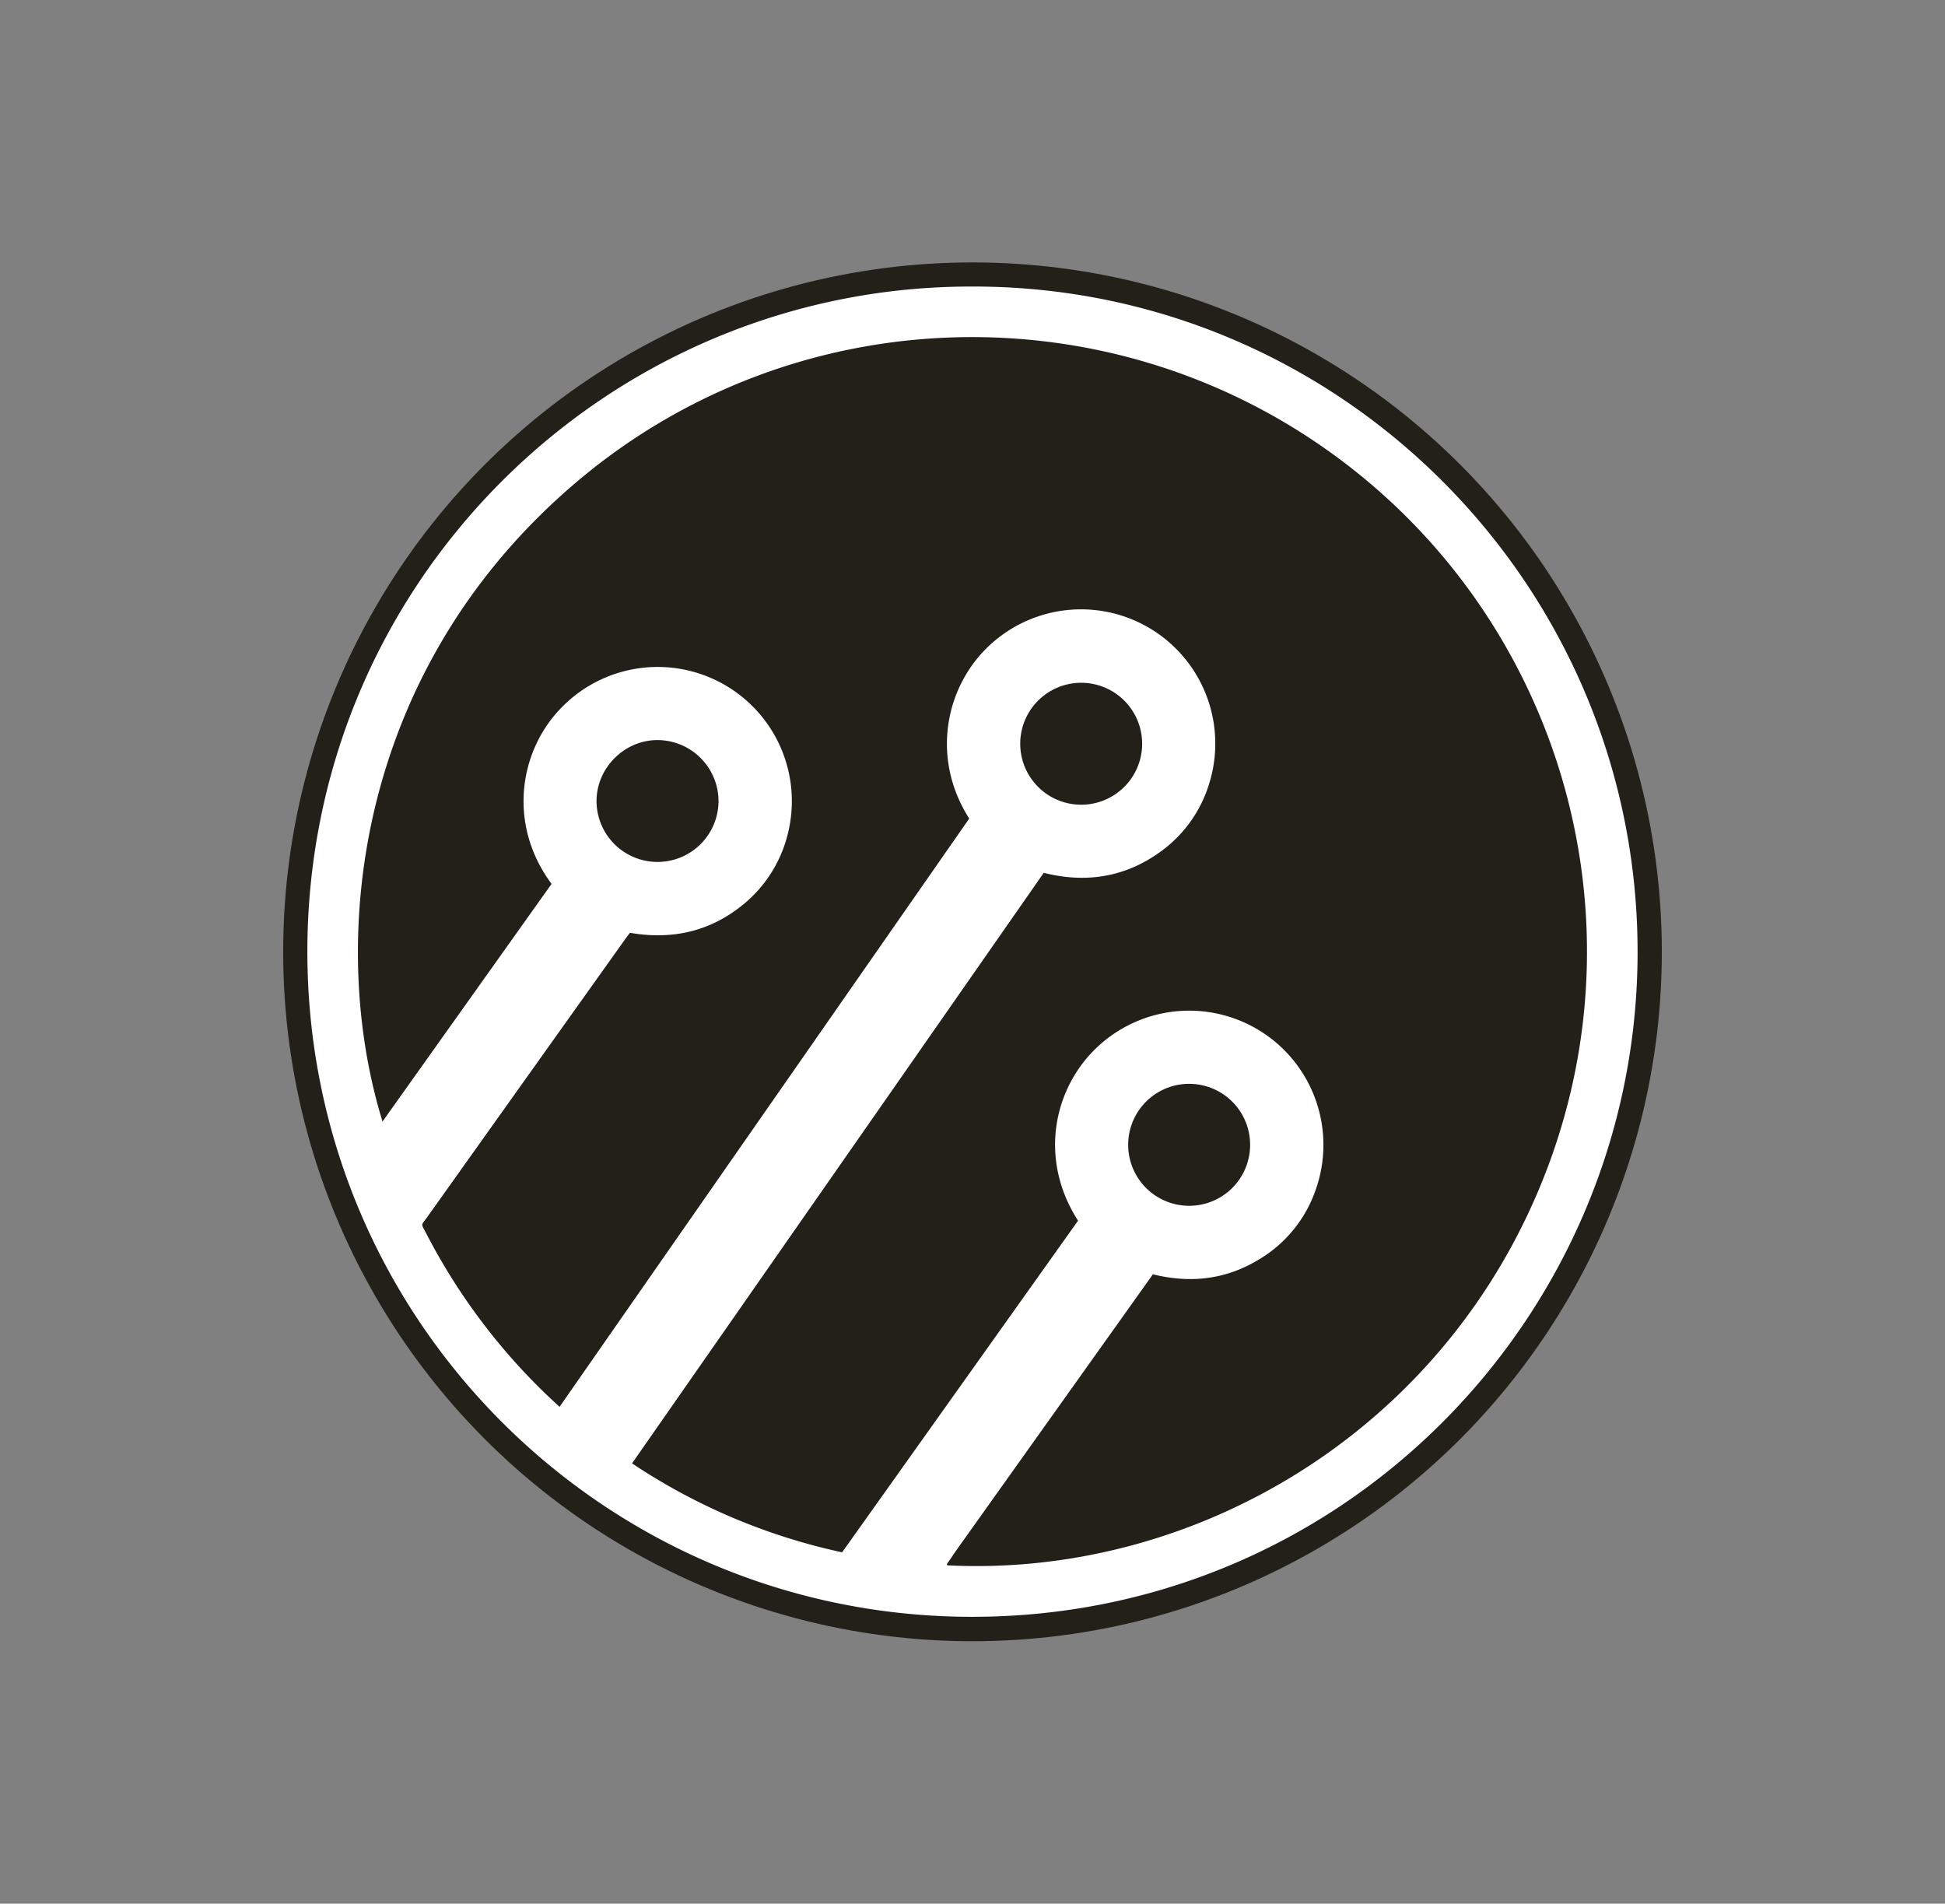 <svg id="Capa_1" data-name="Capa 1" xmlns="http://www.w3.org/2000/svg" viewBox="0 0 1123 1099"><rect x="0" y="0" width="1123" height="1099" fill="#808080" stroke="none"/><circle cx="561.5" cy="549.5" r="398" fill="#232019"/><path d="M561.659,165.423C774.794,165.202,947.535,339.836,945.487,553.311,943.49,761.415,773.827,934.984,558.396,933.389c-210.546-1.559-381.487-172.605-380.924-385.056C178.041,333.977,352.402,164.866,561.659,165.423ZM665.668,735.657q-55.907,78.473-111.654,156.737c-2.475,3.475-4.856,7.016-7.27,10.534-.056.081.001.256.036.378a2.681,2.681,0,0,0,.165.373C689.911,910.927,836.446,825.7,893.588,673.9c56.779-150.835,4.342-320.713-127.035-413.879-131.076-92.952-308.545-86.342-431.763,16.649C206.438,383.951,188.123,541.159,220.858,647.464q49.075-68.973,97.605-137.18c-25.558-34.496-18.58-76.565,5.232-101.271A77.469,77.469,0,0,1,454.644,482.233a75.983,75.983,0,0,1-27.967,41.86c-18.743,14.296-39.964,18.389-62.951,14.416-.967,1.279-1.818,2.347-2.61,3.458q-57.141,80.188-114.249,160.399c-3.913,5.5-3.984,3.487-.745,9.752a354.958,354.958,0,0,0,68.575,92.217c2.655,2.577,5.397,5.064,8.371,7.847Q441.622,641.964,559.61,472.556c-22.503-35.199-13.634-76.772,12.105-100.336a77.512,77.512,0,0,1,126.511,79.953,75.46,75.46,0,0,1-29.071,40.152c-20.273,14.337-42.656,17.551-66.531,11.571Q483.705,674.458,364.928,844.816a351.717,351.717,0,0,0,121.29,51.349q68.358-96.075,136.23-191.468c-23.025-35.677-14.13-77.068,11.698-100.762a77.491,77.491,0,0,1,125.332,83.411,75.184,75.184,0,0,1-31.982,39.393C708.313,738.613,687.632,741.12,665.668,735.657Zm-76.608-306.3a35.195,35.195,0,0,0,70.39.027,35.195,35.195,0,1,0-70.39-.027Zm-174.202,33.368a35.326,35.326,0,0,0-35.073-35.473c-19.223-.1-35.372,16.017-35.364,35.292a35.219,35.219,0,0,0,70.436.181ZM721.794,661.038a35.206,35.206,0,1,0-35.371,35.075A35.186,35.186,0,0,0,721.794,661.038Z" fill="#fff"/></svg>